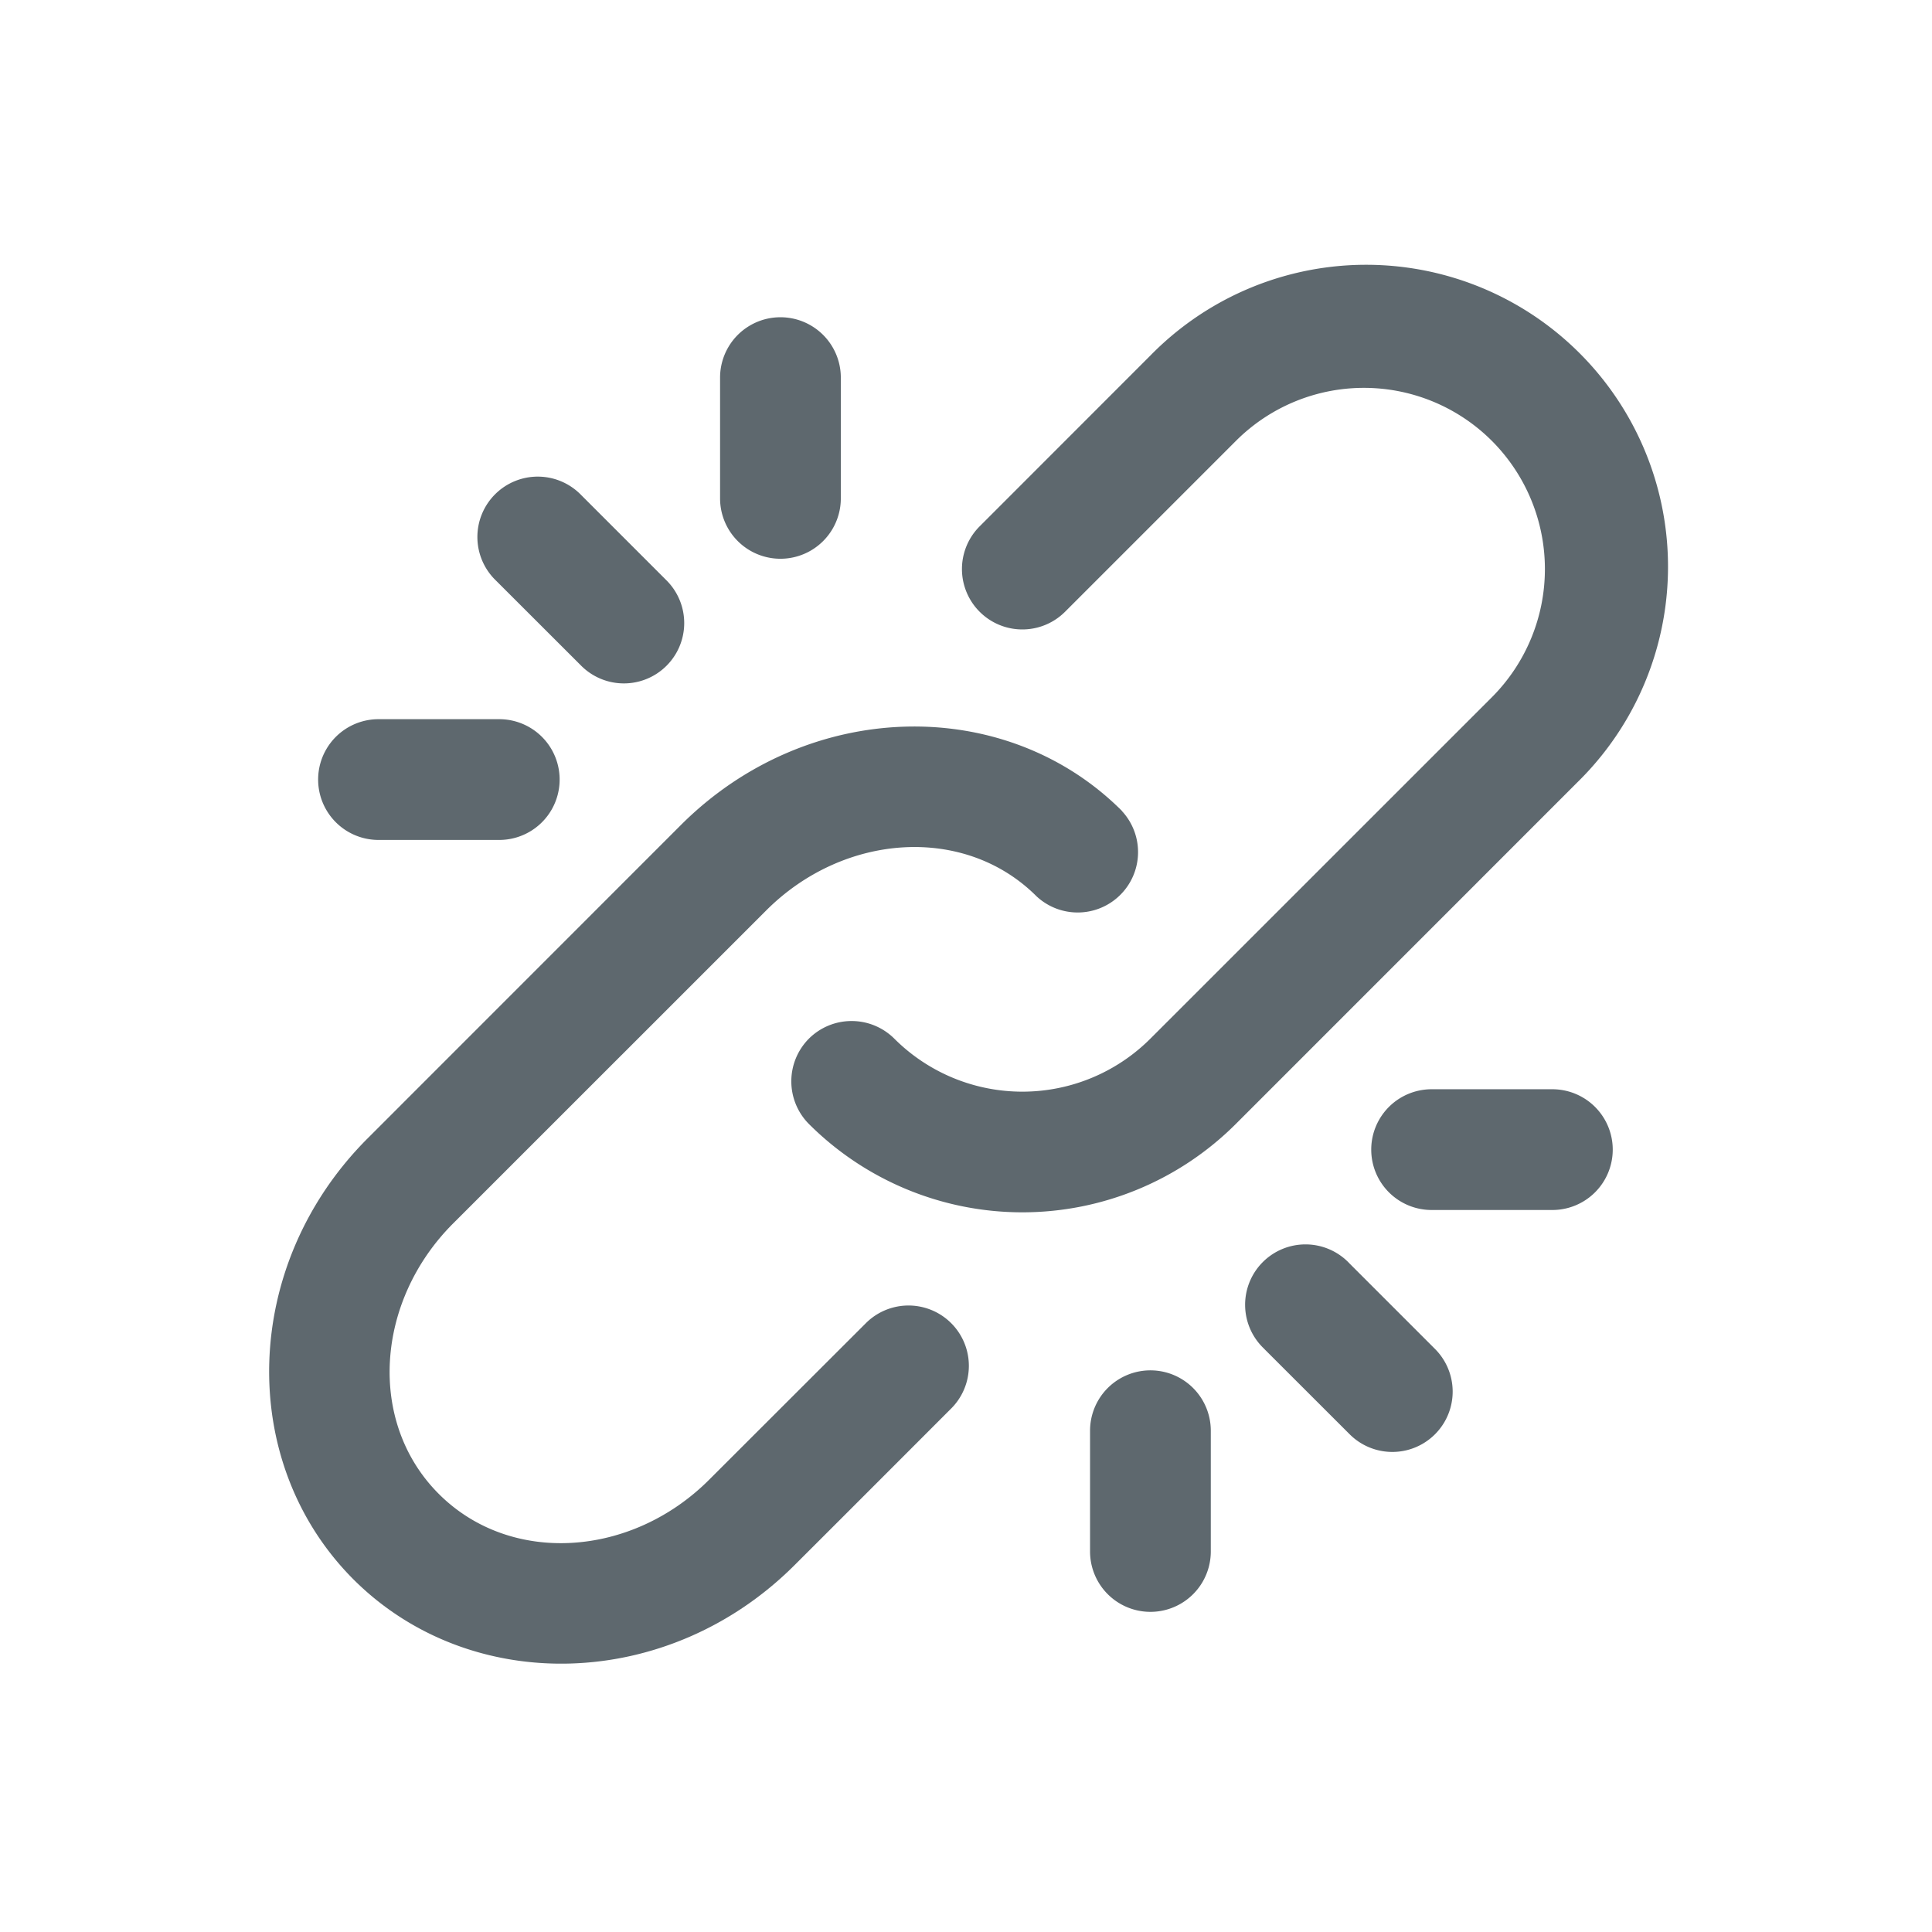 <svg xmlns="http://www.w3.org/2000/svg" width="24" height="24" fill="none"><path fill="#5E686E" fill-rule="evenodd" d="M13.937 10.073c-1.452-1.452-3.906-1.397-5.48.177l-3.889 3.89c-1.573 1.572-1.629 4.026-.177 5.48 1.453 1.451 3.907 1.395 5.48-.178.6-.598 1.945-1.945 1.945-1.945a.749.749 0 1 0-1.06-1.06L8.81 18.381c-.965.966-2.468 1.068-3.359.177-.89-.89-.788-2.393.177-3.359l3.89-3.889c.964-.965 2.467-1.067 3.358-.176a.75.75 0 0 0 1.06-1.06Z" clip-rule="evenodd"/><path fill="#5E686E" fill-rule="evenodd" d="M10.048 13.962a3.752 3.752 0 0 0 5.304 0l4.242-4.243a3.75 3.75 0 1 0-5.303-5.303L12.17 6.538A.75.75 0 1 0 13.23 7.6l2.122-2.122a2.248 2.248 0 0 1 3.182 0 2.254 2.254 0 0 1 0 3.182l-4.243 4.242a2.25 2.25 0 0 1-3.182 0 .752.752 0 0 0-1.06 0 .752.752 0 0 0 0 1.061ZM8.28 7.21 7.22 6.15a.75.75 0 1 0-1.061 1.06L7.22 8.27a.749.749 0 1 0 1.06-1.06ZM15.705 16.757l1.061 1.06a.749.749 0 1 0 1.06-1.06l-1.06-1.06a.75.75 0 1 0-1.06 1.06ZM10.445 6.191v-1.5a.75.75 0 0 0-1.5 0v1.5a.75.75 0 0 0 1.5 0ZM17.784 15.031h1.5a.75.75 0 0 0 0-1.5h-1.5a.75.75 0 0 0 0 1.5ZM6.202 8.934h-1.5a.75.75 0 0 0 0 1.5h1.5a.75.75 0 0 0 0-1.5ZM13.541 17.773v1.5a.75.75 0 0 0 1.5 0v-1.5a.75.75 0 0 0-1.5 0Z" clip-rule="evenodd"/></svg>